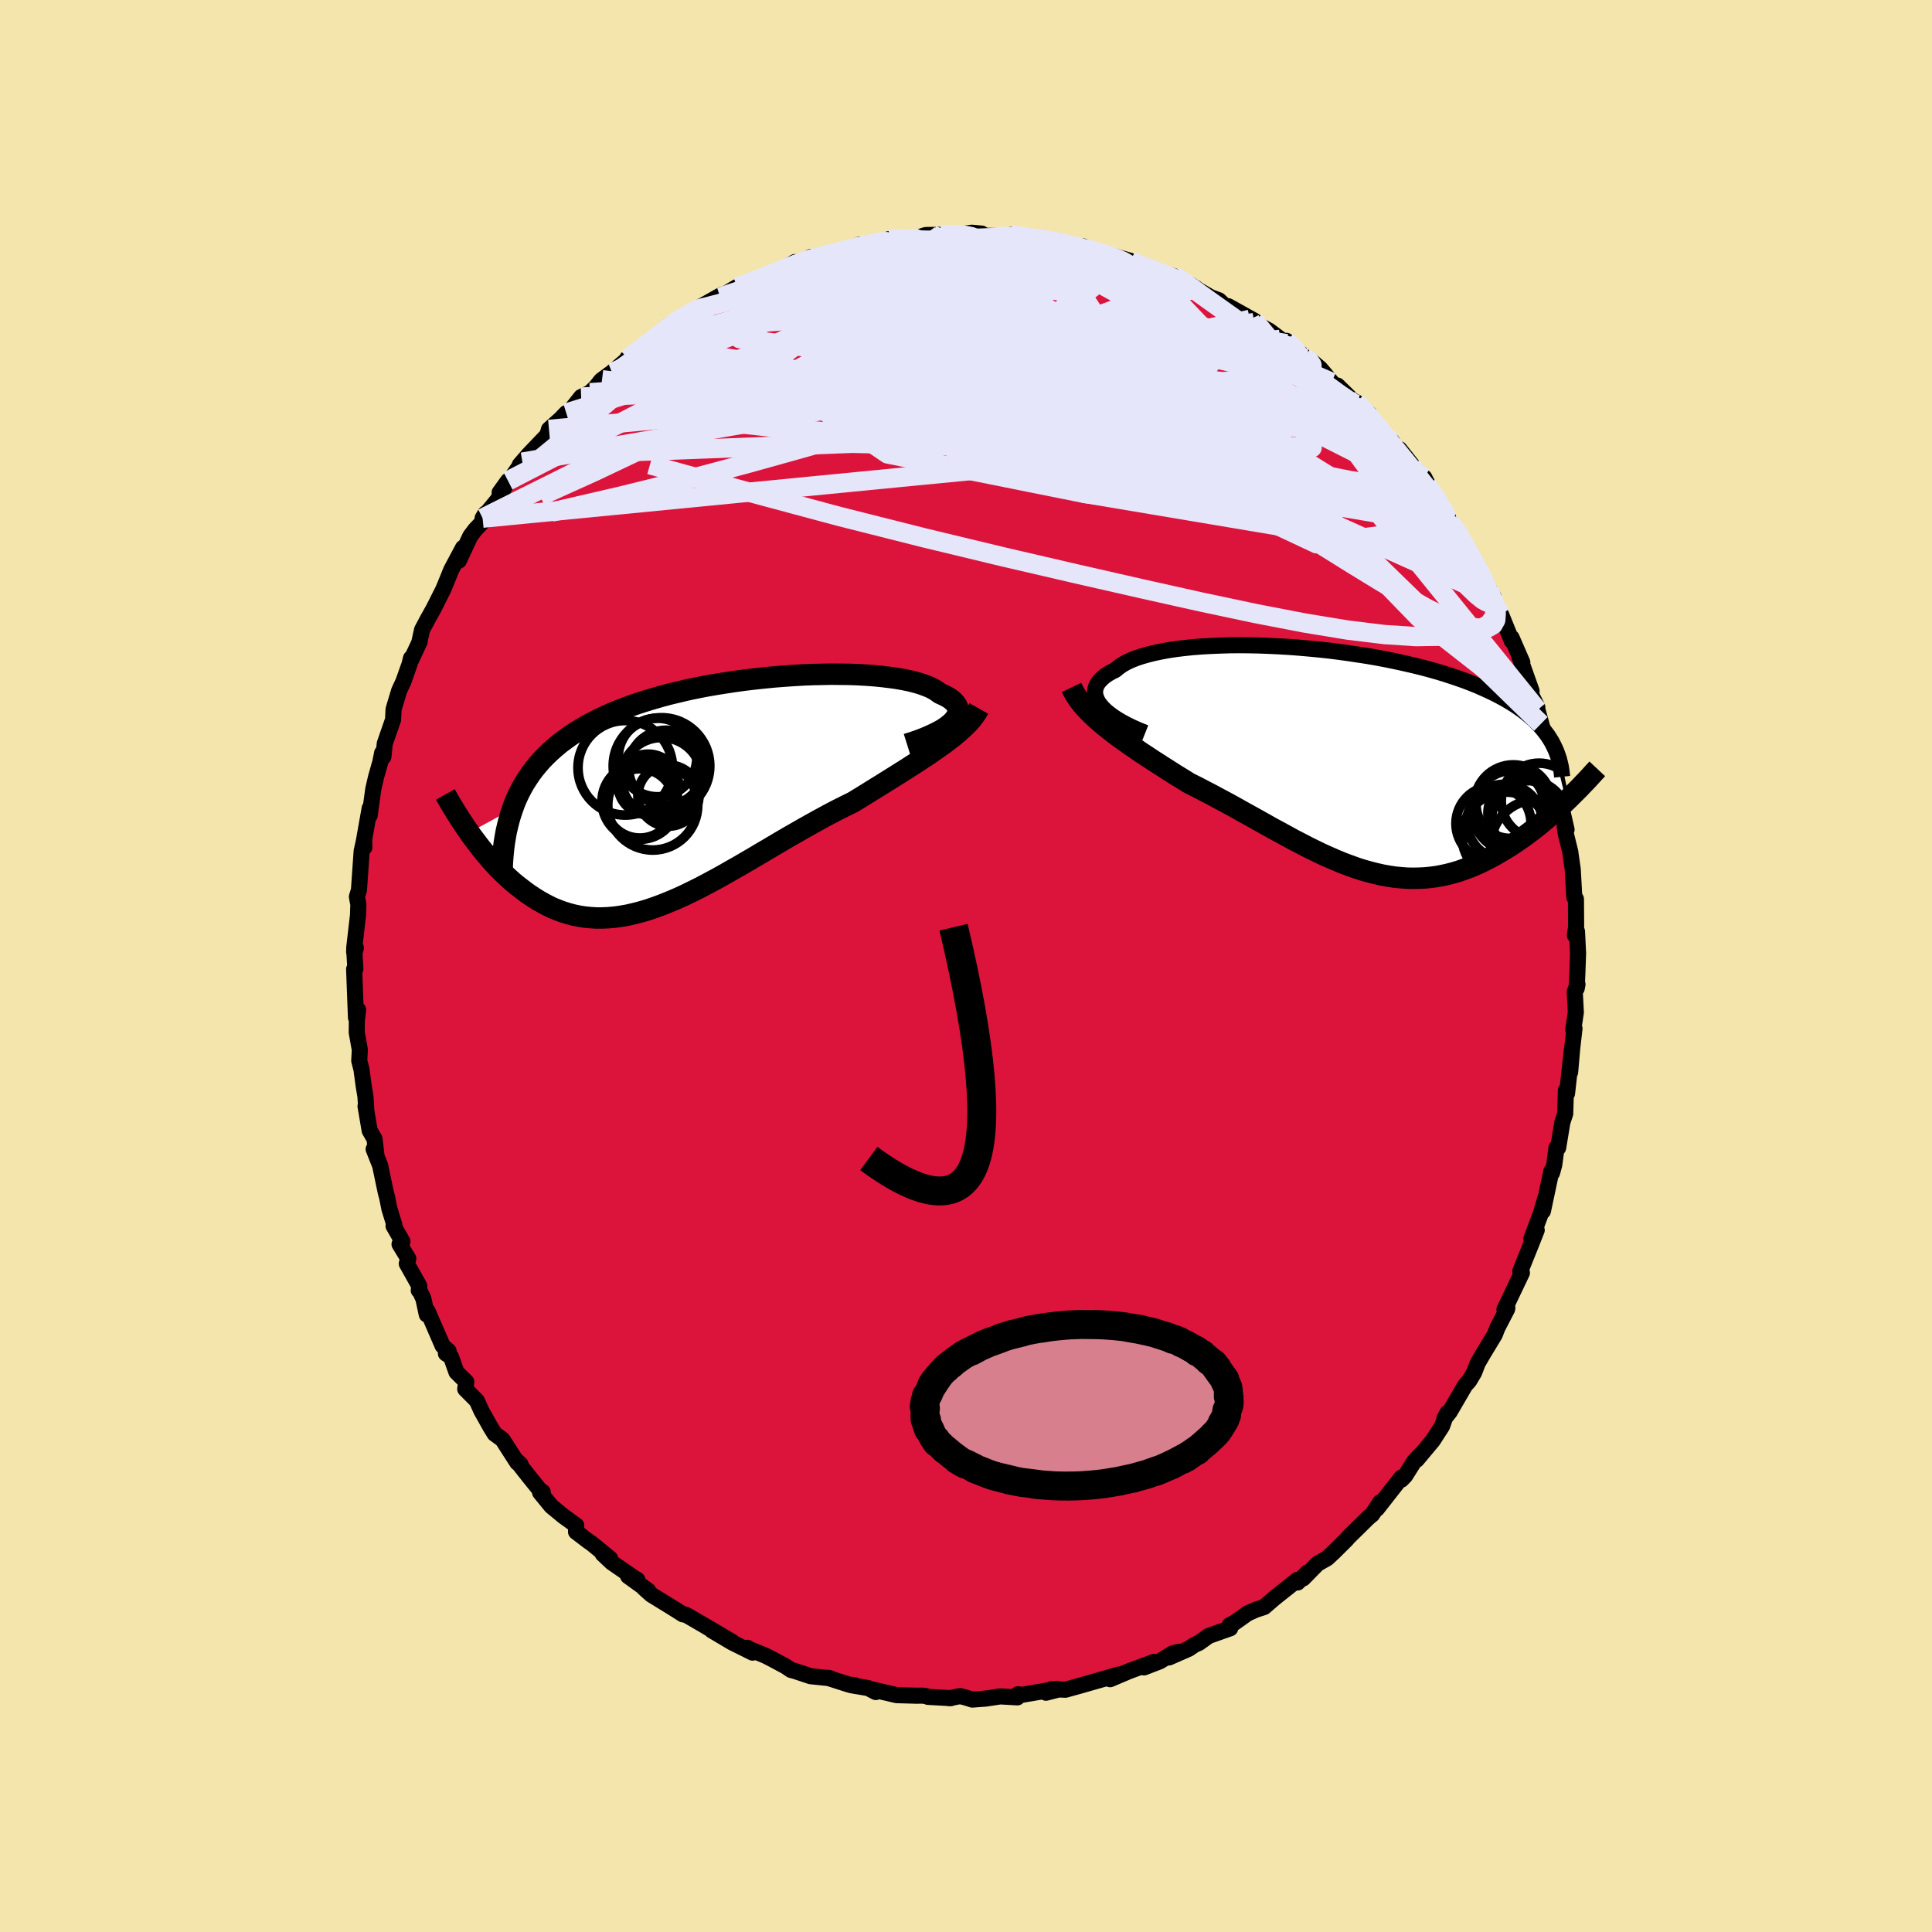 <svg xmlns="http://www.w3.org/2000/svg" width="500" height="500" viewBox="-100 -100 200 200"><defs><clipPath id="c"><path d="m25.63-7.35.21-.23.17-.23.13-.22.07-.22.04-.22-.01-.21-.05-.21-.09-.2-.13-.19-.17-.19-.21-.19-.25-.18-.29-.17-.32-.16-.36-.16-.3-.22-.35-.22-.4-.2-.46-.18-.5-.18-.56-.16-.6-.15-.65-.13-.69-.12-.73-.1-.76-.09-.81-.08-.83-.06-.87-.05-.9-.03-.92-.01-.94-.01-.96.02-.97.02-.99.04-1 .06-1.01.07-1.01.08-1.02.1-1.02.11-1.01.12-1.01.14-1 .15-.99.16-.98.17-.97.19-.95.2-.93.22-.92.22-.89.24-.87.25-.85.26-.83.27-.8.28-.78.3-.75.3-.73.32-.7.33-.67.34-.65.34-.61.36-.6.37-.57.38-.54.39-.52.39-.49.41-.47.42-.45.43-.43.44-.4.46-.38.46-.36.48-.33.49-.32.5-.29.51-.27.52-.25.53-.23.55-.2.56-4.48 2.45.29.41.31.41.31.41.31.4.33.41.34.4.34.4.36.4.36.39.38.38.38.37.39.36.4.36.41.34.43.33.43.33.44.32.46.3.47.3.48.27.49.26.51.25.52.21.53.2.55.17.56.15.57.12.58.09.6.06.61.04h.63l.64-.03.65-.06.66-.09.68-.12.69-.16.7-.18.71-.21.73-.25.73-.27.75-.3.76-.32.77-.35.78-.38.79-.39.8-.42.8-.43.82-.45.82-.47.83-.47.84-.49.84-.49.84-.5.85-.5.86-.51.85-.5.86-.49.85-.49.86-.48.85-.47.85-.46.84-.44.84-.42.83-.41.7-.43.7-.43.69-.43.68-.42.67-.42.66-.41.65-.41.64-.4.62-.4.61-.39.59-.39.58-.38.55-.38.54-.38.52-.37"/></clipPath><clipPath id="b"><path d="m-24.72-5.69-.21-.28-.15-.28-.11-.27-.07-.27-.02-.27.02-.26.07-.25.11-.25.15-.24.2-.23.23-.23.27-.22.31-.21.35-.2.39-.19.32-.27.37-.26.43-.25.49-.23.53-.21.59-.2.64-.18.68-.17.72-.15.77-.14.81-.12.84-.1.87-.09.91-.07.93-.05.96-.04.98-.03 1-.01 1.01.01 1.02.02 1.04.04 1.04.05 1.04.06 1.05.08 1.04.09 1.04.1 1.03.11 1.03.13 1.01.14 1 .15.98.15.97.17.95.18.92.19.91.2.88.2.86.21.83.22.81.23.77.23.76.25.72.24.7.25.67.26.64.26.61.27.59.27.56.27.54.28.51.28.49.29.47.29.44.3.42.3.39.3.37.31.36.31.32.32.31.32.29.33.26.33.25.33.22.34.21.34 1.5 6.14-.37.35-.38.35-.38.35-.39.35-.41.35-.41.34-.41.35-.43.34-.43.33-.44.34-.45.32-.46.32-.46.31-.47.31-.48.29-.48.29-.5.29-.51.28-.51.26-.53.26-.53.24-.55.23-.55.2-.56.2-.57.17-.57.15-.59.13-.59.11-.6.08-.6.06-.62.03-.62.01-.63-.01-.63-.05-.64-.06-.65-.1-.66-.12-.66-.15-.67-.17-.68-.19-.68-.22-.69-.25-.7-.26-.7-.29-.71-.31-.72-.32-.72-.35-.73-.36-.73-.38-.74-.38-.75-.41-.75-.41-.76-.41-.76-.43-.77-.43-.77-.43-.78-.43-.78-.44-.78-.43-.79-.42-.78-.42-.79-.41-.78-.41-.79-.39-.64-.4-.64-.39-.63-.4-.63-.4-.62-.4-.61-.39-.6-.4-.6-.39-.58-.4-.57-.39-.55-.39-.55-.39-.52-.39-.51-.4-.49-.39"/></clipPath><filter id="a"><feTurbulence baseFrequency=".05" numOctaves="3" result="noise" type="noise"/><feDisplacementMap in="SourceGraphic" in2="noise" scale="2"/></filter></defs><rect width="100%" height="100%" x="-100" y="-100" fill="#F3E5AB"/><path fill="#DC143C" stroke="#000" stroke-linejoin="round" stroke-width="1.667" d="m63.29.67-.07 1.65.08-.42-.28.77.11 2.13-.27 1.82.13-.14-.23 1.98-.22 2.53.18-2.31-.5 4.51-.12-.31v.05l-.07 2.36-.29.87-.44 2.66-.17-.01-.23 1.75-.23.85-.07-.18-.88 4.15.28-1.44-.46 1.59-1.02 2.73.56-.92-.5 1.27-.8 1.99-.4 1 .08-.13.09.29-1.81 3.8.3-.18-.02.13-1.01 1.95-.27.7-1.23 2.03-.54.93-.36.95-.51.86-.44.5-1.59 2.73-.55.69.34-.61-.3.62-.28.78-.97 1.5-1.65 1.97.44-.57-.69.73-.95 1.51-.38.39-.01-.21-2.53 3.23.34-.68-.84 1.28-.3.24-.04.03-2.1 2.06-.24.28-1.26 1.25-.71.66-.99.56-1.5 1.53.45-.61-1.02 1.03-.01-.28-2.38 1.89-1.08.93-.86.28-.85.38-1.35.96-.51.26.06.32-2.23.79-1 .72-.49.22-.57.39-2.05.9 1.03-.59-.64.17-1.34.82-1.63.63 1.03-.57-2.61.97-1.93.82.85-.47-1.38.4-2.55.73-1.55.43-1.44-.06.56.08-1.13.29 1.14-.4-3.65.62-.4-.06-.05.32-1.77-.1-1.54.23-1.36.1-.73-.23-.53-.13-1.13.22.19-.01-2.38-.13-.2-.08-.38-.05-.61.01-2.06-.06-2.49-.58.33.26-.78-.41-1.78-.3.34-.01-.55-.05-2.22-.71.27.05-2.03-.21-1.56-.52-.47-.13-.53-.36-1.32-.71-.8-.41-1.82-.74-.03-.07.53.5-2.13-1.06-2.09-1.24 2.1 1.18-2-1.18-2.59-1.51-.24-.12-.26-.03-.8-.51-2.48-1.53-.76-.68.44.26-2.08-1.5.96.38-.3-.17-2.36-1.63-.93-.88.76.47-1.89-1.54-.36-.25-1.27-.97.02-.66-1.32-.95-1.26-1.04-1.16-1.42.27-.05-.31-.22-1.09-1.35-1.37-1.74.48.45-.33-.17-1.55-2.41-.8-.58-.43-.7-.95-1.69-.46-1.03-1.21-1.22.11-.74-1.02-1.01-.56-1.58-.53-.35.28-.25-.62-.54-1.55-3.58-.09.34-.35-1.63-.39-.84-.09-.03.06-.45-1.3-2.32.16-.51-.91-1.5.3-.29-.92-1.6.09-.09-.52-1.69-.24-1.21-.13-.46-.59-2.81-.67-1.69.3.71-.21-1.77-.5-.86-.43-2.52.07.22-.08-1.25-.18-1.07-.23-1.71-.23-.9.06-1.14-.32-1.79.01-1.23.13-1.12-.22.81-.19-5.02.13-.02-.1-1.65.15-.52-.18.42.02-.52.38-3.28.04-1.13-.07-.33-.08-.46.21-.7.28-4.03.26-1.16.02.78-.15-.1.7-3.95v.74l.37-2.71.29-1.26.44-1.55.19-.95.13.4.14-1.36.86-2.48.05-1.03.03-.14.55-1.83.44-.95.63-1.78.16-.64.01.19.89-1.9-.04.06.28-1.28.58-1.09.62-1.11.98-1.95.22-.52.62-1.53 1.22-2.29-.43 1.33 1.18-2.53.53-.7.82-.86.22-.79-.29.48 1.56-1.9 1.07-1.96-.87 1.21 1.18-1.46 1.18-1.69-.27.28.91-1.05 1.93-2.02.18-.6 1.22-1.09.57-.6.03.24 1.51-1.9.92-.45.62-.6.52-.66.1-.08 1.03-.76 1.67-1.42-.08-.05.53-.22.44-.5 2.3-1.71.17-.05.82-.9 1.47-.91 1.04-.57.28-.15.63-.37 2.14-1.21-.21.26 1.72-1.03.01.07 1.87-.78-.37.19 2.15-.84 1.05-.44 1.31-.79-.14.32-.46.2 2.25-1.05.81-.03 2.11-.45.28-.06 1.85-.74 1.61-.21.9-.1.5-.25.34.04 1.96-.07.26.02 1.17-.39.1-.03.67-.01.87-.01 1.34.04 1.87-.26 1.04.09.07.21 1.7.05H5.3l.85.29-1.51-.41 3.35.48.7.1.43.01.27.01 1.93.63.67.24.15-.28 1.42.68 1.58.28 1.91.54.89.42.73.35.04-.04.89.35 1.95.51 1.8.94-1.47-.66 1.93.96-.89-.48 2.43 1.42.84.31.84.8.12-.19 2.71 1.51-.47-.15.45.33 1.57.86 1.77 1.33.84.41-.85-.71 1.86 1.66.37.13 1.27 1.08.45.53.73.89 1.06 1.02-.46-.68 2.69 2.63-.75-.91 1.33 1.18.16.65 1.26 1.26 1 1.02.41.83.32-.08 1.25 1.58.35.53.97.83.7 1.37.94 1.37.83 1.44-.04.1.23.38.48.38.59.93.41.98.8 1.43.98 1.75-.07-.02 1.3 2.21-.45-.7 1.2 2.54.06.04 1.1 2.71-.02-.32 1.11 2.55-.33-.67 1.29 3.63h-.22l.81 1.67.01.29.03.08 1.04 3.77-.71-2.4.81 2.81.35 1.61.35.61.49 2.37-.18.56.25.4.59 2.58-.2-.37.12.79.47 1.91.03.25.22 1.54.16 2.88v-.12l.17.31.02 2.87-.13.88.22-.39.11 2.25-.07 1.99-.07 1.65" filter="url(#a)"/><path fill="#fff" d="m-24.72-5.69-.21-.28-.15-.28-.11-.27-.07-.27-.02-.27.02-.26.07-.25.11-.25.15-.24.2-.23.23-.23.27-.22.31-.21.35-.2.39-.19.32-.27.37-.26.43-.25.49-.23.53-.21.59-.2.64-.18.68-.17.72-.15.77-.14.81-.12.84-.1.87-.09.91-.07.93-.05.96-.04.98-.03 1-.01 1.01.01 1.02.02 1.04.04 1.04.05 1.04.06 1.05.08 1.04.09 1.04.1 1.03.11 1.03.13 1.01.14 1 .15.98.15.97.17.95.18.92.19.91.2.88.2.86.21.83.22.81.23.77.23.76.25.72.24.7.25.67.26.64.26.61.27.59.27.56.27.54.28.51.28.49.29.47.29.44.3.42.3.39.3.37.31.36.31.32.32.31.32.29.33.26.33.25.33.22.34.21.34 1.5 6.14-.37.35-.38.35-.38.35-.39.35-.41.35-.41.34-.41.35-.43.34-.43.33-.44.34-.45.32-.46.32-.46.31-.47.31-.48.29-.48.29-.5.29-.51.28-.51.26-.53.26-.53.24-.55.23-.55.2-.56.2-.57.17-.57.15-.59.13-.59.11-.6.08-.6.06-.62.03-.62.01-.63-.01-.63-.05-.64-.06-.65-.1-.66-.12-.66-.15-.67-.17-.68-.19-.68-.22-.69-.25-.7-.26-.7-.29-.71-.31-.72-.32-.72-.35-.73-.36-.73-.38-.74-.38-.75-.41-.75-.41-.76-.41-.76-.43-.77-.43-.77-.43-.78-.43-.78-.44-.78-.43-.79-.42-.78-.42-.79-.41-.78-.41-.79-.39-.64-.4-.64-.39-.63-.4-.63-.4-.62-.4-.61-.39-.6-.4-.6-.39-.58-.4-.57-.39-.55-.39-.55-.39-.52-.39-.51-.4-.49-.39" filter="url(#a)" transform="translate(38.64 -21.3)"/><path fill="#fff" d="m25.63-7.35.21-.23.17-.23.13-.22.07-.22.04-.22-.01-.21-.05-.21-.09-.2-.13-.19-.17-.19-.21-.19-.25-.18-.29-.17-.32-.16-.36-.16-.3-.22-.35-.22-.4-.2-.46-.18-.5-.18-.56-.16-.6-.15-.65-.13-.69-.12-.73-.1-.76-.09-.81-.08-.83-.06-.87-.05-.9-.03-.92-.01-.94-.01-.96.02-.97.02-.99.04-1 .06-1.01.07-1.01.08-1.02.1-1.02.11-1.01.12-1.01.14-1 .15-.99.16-.98.17-.97.19-.95.2-.93.22-.92.22-.89.24-.87.25-.85.26-.83.27-.8.28-.78.3-.75.3-.73.32-.7.33-.67.34-.65.34-.61.36-.6.37-.57.38-.54.39-.52.39-.49.41-.47.42-.45.43-.43.44-.4.46-.38.46-.36.48-.33.49-.32.5-.29.51-.27.52-.25.53-.23.55-.2.56-4.48 2.45.29.41.31.41.31.41.31.4.33.41.34.4.34.4.36.4.36.39.38.38.38.37.39.36.4.36.41.34.43.33.43.33.44.32.46.3.47.3.48.27.49.26.51.25.52.21.53.2.55.17.56.15.57.12.58.09.6.06.61.04h.63l.64-.03.65-.06.66-.09.68-.12.69-.16.7-.18.71-.21.73-.25.73-.27.75-.3.76-.32.77-.35.78-.38.79-.39.8-.42.8-.43.82-.45.82-.47.83-.47.84-.49.84-.49.84-.5.85-.5.86-.51.85-.5.86-.49.85-.49.86-.48.85-.47.85-.46.84-.44.84-.42.83-.41.7-.43.7-.43.69-.43.68-.42.67-.42.66-.41.65-.41.64-.4.62-.4.61-.39.59-.39.58-.38.55-.38.54-.38.52-.37" filter="url(#a)" transform="translate(-27.07 -17.89)"/><g fill="none" stroke="#000" transform="translate(38.64 -21.3)"><path stroke-linejoin="round" stroke-width="1.667" d="m-20.08-2.84-.68-.27-.63-.28-.58-.28-.54-.29-.49-.29-.44-.29-.39-.29-.34-.28-.3-.29-.25-.29-.21-.28-.15-.28-.11-.27-.07-.27-.02-.27.02-.26.07-.25.11-.25.15-.24.2-.23.23-.23.27-.22.31-.21.35-.2.39-.19.32-.27.37-.26.43-.25.49-.23.53-.21.59-.2.64-.18.68-.17.72-.15.77-.14.81-.12.84-.1.87-.09.91-.07.93-.05.96-.04.98-.03 1-.01 1.01.01 1.02.02 1.04.04 1.04.05 1.04.06 1.05.08 1.04.09 1.04.1 1.03.11 1.03.13 1.01.14 1 .15.98.15.97.17.95.18.92.19.91.2.88.2.86.21.83.22.81.23.77.23.76.25.72.24.7.25.67.26.64.26.61.27.59.27.56.27.54.28.51.28.49.29.47.29.44.3.42.3.39.3.37.31.36.31.32.32.31.32.29.33.26.33.25.33.22.34.21.34.18.35.17.35.15.35.13.36.12.36.09.36.09.37.06.37.05.37.04.38" filter="url(#a)"/><path stroke-linejoin="round" stroke-width="2.222" d="m-27.71-7.54.2.42.24.41.27.41.3.4.34.4.37.39.39.4.42.39.45.39.46.39.49.39.51.4.52.39.55.39.55.39.57.39.58.4.6.39.6.4.61.39.62.4.63.4.63.4.64.39.64.4.79.39.78.41.79.41.78.42.79.42.78.43.78.44.78.43.77.43.77.43.76.43.76.41.75.41.75.41.74.38.73.38.73.36.72.35.72.32.71.31.7.29.7.26.69.25.68.22.68.19.67.17.66.15.66.12.65.1.64.06.63.05.63.01.62-.01.62-.03.6-.06.6-.08.59-.11.59-.13.57-.15.57-.17.56-.2.55-.2.55-.23.53-.24.53-.26.51-.26.51-.28.5-.29.48-.29.48-.29.47-.31.46-.31.46-.32.45-.32.44-.34.43-.33.43-.34.41-.35.41-.34.41-.35.39-.35.38-.35.38-.35.37-.35.36-.35.35-.35.34-.34.34-.34.32-.34.32-.33.31-.33.3-.33.29-.32.29-.31" filter="url(#a)"/><circle cx="20.687" cy="4.221" r="3.918" clip-path="url(#b)" filter="url(#a)"/><circle cx="19.697" cy="6.026" r="3.914" clip-path="url(#b)" filter="url(#a)"/><circle cx="15.967" cy="6.556" r="3.888" clip-path="url(#b)" filter="url(#a)"/><circle cx="17.127" cy="6.381" r="3.898" clip-path="url(#b)" filter="url(#a)"/><circle cx="17.267" cy="7.851" r="4.556" clip-path="url(#b)" filter="url(#a)"/><circle cx="17.687" cy="4.566" r="3.528" clip-path="url(#b)" filter="url(#a)"/><circle cx="18.017" cy="4.486" r="4.008" clip-path="url(#b)" filter="url(#a)"/><circle cx="18.917" cy="5.486" r="3.528" clip-path="url(#b)" filter="url(#a)"/><circle cx="17.987" cy="5.246" r="4.198" clip-path="url(#b)" filter="url(#a)"/><circle cx="20.467" cy="8.881" r="4.798" clip-path="url(#b)" filter="url(#a)"/></g><g fill="none" stroke="#000" transform="translate(-27.07 -17.89)"><path stroke-linejoin="round" stroke-width="2.222" d="m20.96-5.07.67-.21.63-.22.59-.23.53-.23.49-.23.45-.23.4-.23.35-.24.3-.23.26-.23.21-.23.17-.23.13-.22.07-.22.04-.22-.01-.21-.05-.21-.09-.2-.13-.19-.17-.19-.21-.19-.25-.18-.29-.17-.32-.16-.36-.16-.3-.22-.35-.22-.4-.2-.46-.18-.5-.18-.56-.16-.6-.15-.65-.13-.69-.12-.73-.1-.76-.09-.81-.08-.83-.06-.87-.05-.9-.03-.92-.01-.94-.01-.96.02-.97.02-.99.04-1 .06-1.01.07-1.01.08-1.02.1-1.02.11-1.01.12-1.01.14-1 .15-.99.16-.98.17-.97.19-.95.2-.93.22-.92.22-.89.24-.87.25-.85.26-.83.27-.8.28-.78.3-.75.3-.73.32-.7.33-.67.34-.65.34-.61.36-.6.37-.57.38-.54.39-.52.39-.49.41-.47.42-.45.43-.43.44-.4.46-.38.46-.36.48-.33.49-.32.5-.29.51-.27.52-.25.53-.23.55-.2.56-.19.56-.17.58-.15.59-.14.6-.11.61-.1.62-.08.64-.06.64-.05.65-.03.66" filter="url(#a)"/><path stroke-linejoin="round" stroke-width="2.222" d="m28.4-8.77-.21.37-.25.37-.28.37-.32.36-.36.36-.38.36-.41.36-.44.37-.47.36-.49.37-.52.37-.54.38-.55.38-.58.38-.59.39-.61.39-.62.4-.64.4-.65.41-.66.41-.67.42-.68.42-.69.43-.7.43-.7.43-.83.41-.84.42-.84.44-.85.46-.85.47-.86.48-.85.49-.86.49-.85.5-.86.51-.85.5-.84.5-.84.49-.84.49-.83.47-.82.47-.82.45-.8.43-.8.42-.79.39-.78.38-.77.35-.76.32-.75.3-.73.27-.73.25-.71.21-.7.18-.69.16-.68.12-.66.09-.65.06-.64.03h-.63l-.61-.04-.6-.06-.58-.09-.57-.12-.56-.15-.55-.17-.53-.2-.52-.21-.51-.25-.49-.26-.48-.27-.47-.3-.46-.3-.44-.32-.43-.33-.43-.33-.41-.34-.4-.36-.39-.36-.38-.37-.38-.38-.36-.39-.36-.4-.34-.4-.34-.4-.33-.41-.31-.4-.31-.41-.31-.41-.29-.41-.28-.41-.28-.41-.27-.41-.26-.4-.25-.4-.24-.39-.24-.39-.23-.39-.22-.38-.21-.37" filter="url(#a)"/><circle cx="-3.733" cy=".252" r="3.162" clip-path="url(#c)" filter="url(#a)"/><circle cx="-6.688" cy=".852" r="3.924" clip-path="url(#c)" filter="url(#a)"/><circle cx="-3.973" cy="-2.628" r="3.888" clip-path="url(#c)" filter="url(#a)"/><circle cx="-4.443" cy="-1.588" r="4.178" clip-path="url(#c)" filter="url(#a)"/><circle cx="-5.358" cy="1.232" r="4.656" clip-path="url(#c)" filter="url(#a)"/><circle cx="-8.203" cy="-2.628" r="4.892" clip-path="url(#c)" filter="url(#a)"/><circle cx="-4.863" cy="-3.693" r="4.07" clip-path="url(#c)" filter="url(#a)"/><circle cx="-5.833" cy="-.908" r="3.132" clip-path="url(#c)" filter="url(#a)"/><circle cx="-4.453" cy="-2.813" r="4.998" clip-path="url(#c)" filter="url(#a)"/><circle cx="-6.693" cy="1.057" r="3.59" clip-path="url(#c)" filter="url(#a)"/></g><g fill="none" stroke="#E6E6FA" stroke-linejoin="round" stroke-width="2"><path d="m54.14-38.95.63 1.7-.06 1.07-.57.79-1.09.6-1.62.41-2.15.24-2.7.04-3.26-.21-3.85-.47-4.43-.73-5.03-.97-5.62-1.19-6.23-1.39-6.85-1.56-7.49-1.74-8.14-1.96-8.8-2.22-9.46-2.54-10.14-2.81m12.65-19.75 1.09-.43 1.05-.26 1.13-.13 1.43-.11 1.77-.13 2.07-.14 2.25-.13 2.36-.11 2.38-.09 2.35-.05 2.28-.02 2.2.02 2.14.05 2.09.07 2.01.09 1.9.09 1.71.06 1.52.05 1.43.07 1.46.1" filter="url(#a)"/><path d="m-8-75.24.7.01.83-.02.63-.03.43-.02.29.04.18.11.11.18-.02.26-.19.34-.42.44-.72.54-1.05.66-1.4.77-1.78.88-2.15.99-2.5 1.1-2.88 1.21-3.28 1.33-3.71 1.48-4.13 1.6-4.45 1.67" filter="url(#a)"/><path d="m-17.85-72.55.47-.13 1.43-.35 1.8-.33 1.96-.29 2.06-.27 2.08-.25 2.02-.21 1.91-.18 1.78-.14 1.66-.11 1.55-.09L2.3-75l1.27-.1 1.09-.1.82-.08.27-.11" filter="url(#a)"/><path d="m-2.63-75.69 1.32-.01 1.08.04.78.15.55.24.33.32.11.39-.16.47-.42.56-.68.68-.96.78-1.26.92-1.56 1.06-1.88 1.21-2.2 1.38-2.53 1.53-2.85 1.69-3.19 1.83-3.56 1.96-3.97 2.1-4.44 2.24-4.93 2.4-5.37 2.55-5.66 2.56m94.18 2.73.49.57.53.84.56 1 .55 1.01.5.94.42.8.32.66.23.52.12.36v.17l-.15-.05-.32-.31-.5-.58-.69-.87-.89-1.18-1.12-1.56-1.36-1.98-1.64-2.46-1.91-2.95-2.19-3.39m11.54 16.12-.03.17.2.79.13.81-.05.66-.27.49-.49.29-.75.1-1-.13-1.28-.39-1.57-.67-1.87-.95-2.17-1.23-2.5-1.48-2.83-1.73-3.16-1.97-3.51-2.23-3.86-2.5-4.2-2.81-4.54-3.15-4.83-3.51-5.15-3.85-5.52-4.19-6.05-4.56m-23.02.01.51-.16.89-.33 1.04-.4 1.08-.43 1.01-.41.88-.35.77-.29.7-.24.68-.22.66-.18.6-.16.48-.1.29-.03.04.06-.27.18-.58.28-.89.38-1.19.49-1.47.58-1.8.69-2.19.83-2.63 1.02m46.67-2.33.98.57.66.48.91.67 1.25.9 1.49 1.06 1.62 1.15 1.66 1.18 1.63 1.16 1.58 1.12 1.5 1.1 1.42 1.04 1.31.97 1.14.83.9.61.6.34.31.08" filter="url(#a)"/><path d="m21.55-71.4.79.5.08.28-.04.36-.09.51-.2.62-.42.69-.69.75-1.01.79-1.35.84-1.71.9-2.07.98-2.44 1.06-2.86 1.13-3.28 1.21-3.72 1.28-4.15 1.34-4.57 1.41-4.99 1.49-5.44 1.57-5.91 1.65-6.37 1.7-6.8 1.68-7.21 1.67" filter="url(#a)"/><path d="m17.05-72.99.75.35.62.26.65.25.7.26.66.26.49.23.31.19.13.16-.02.14-.16.12-.33.08-.54.03-.8-.04-1.1-.14-1.44-.23-1.8-.33-2.18-.42-2.59-.51-3.07-.64-3.54-.76-3.88-.91" filter="url(#a)"/><path d="m-8-75.24.82.03 1.18.02 1.23.03 1.26.05 1.35.1 1.5.14 1.64.18 1.77.2 1.82.23 1.83.24 1.78.25 1.68.24 1.57.23 1.45.2 1.32.19 1.21.18 1.09.17.9.14.6.08.26.02.1-.01m16.67 9.27.46.34.32.49.01.42-.35.29-.71.14-1.08-.03-1.5-.18-1.96-.34-2.45-.5-2.98-.66-3.52-.84-4.14-1.04-4.84-1.26-5.61-1.48-6.4-1.69-7.2-1.9" filter="url(#a)"/><path d="m17.05-72.99.77.36.66.28.74.27.84.31.82.31.71.29.56.26.44.24.33.23.24.21.1.17-.05.11-.24.05-.44-.03-.66-.12-.9-.19-1.15-.29-1.44-.38-1.76-.49-2.08-.61-2.41-.72-2.8-.83-3.41-.95" filter="url(#a)"/><path d="m11.99-74.21.56.02 1.04.28 1.12.35.93.34.67.29.41.25.21.21.01.19-.18.17-.41.14-.69.12-.95.1-1.23.08-1.5.08-1.83.08-2.19.07-2.6.03H2.32l-3.5-.04-3.91-.09-4.2-.18-4.25-.36m-4.77-.27 1.78-.7 1.49-.42 1.38-.34 1.32-.32 1.21-.3 1.06-.25.84-.18.59-.11.33-.03.05.05-.27.11-.61.18-.96.25-1.28.33-1.5.39-1.64.4-1.85.44m49.54 8.13 1.08 1.12.17.72-.53.62-1.19.57-1.86.52-2.53.47-3.22.42-3.94.37-4.69.32-5.47.3-6.29.28-7.11.24-7.94.16-8.82.03-9.79-.11m-6.02-4.18.17-.16.58-.43.85-.65.97-.73.95-.72.87-.64.75-.53.59-.39.42-.24.22-.07.01.08-.22.25-.46.42-.73.6-1.04.81-1.36 1.03-1.7 1.25-1.94 1.4" filter="url(#a)"/><path d="m46.12-51.93.26.55-.08.62-.59.57-1.22.33-1.93-.01-2.66-.36-3.38-.67-4.09-.91-4.79-1.09-5.5-1.27-6.26-1.47-7.1-1.72L.8-59.39l-8.92-2.37-9.79-2.77m21.3-11.03 1.24.08.44.13.14.21-.03.31-.32.43-.69.54-1.08.67-1.49.78-1.89.91-2.32 1.04-2.76 1.17-3.24 1.32-3.77 1.44-4.4 1.58-5.14 1.73-5.92 1.93-6.62 2.13" filter="url(#a)"/><path d="m-34.98-62.87.27-.15.9-.4 1.38-.61 1.71-.7 1.92-.72 2.08-.69 2.21-.65 2.32-.6 2.41-.56 2.5-.53 2.57-.51 2.63-.48 2.69-.46 2.71-.43 2.71-.42 2.69-.4 2.63-.39 2.57-.38 2.46-.36 2.3-.34L10.7-73l1.63-.41" filter="url(#a)"/><path d="m-31.62-65.4.94-.81.94-.66.79-.47.65-.35.55-.25.43-.16.29-.02.1.11-.1.29-.32.45-.56.65-.83.85-1.15 1.11-1.54 1.39-1.94 1.7-2.3 1.98-2.63 2.25-2.91 2.49-3.18 2.61m84.78-6.13 1 1.06.9 1.09.93 1.15.93 1.13.89 1.1.85 1.04.82 1.01.76.96.69.9.59.8.46.67.31.47.12.19-.08-.14-.33-.55-.6-.96-.9-1.35m4.65 7.61.66 1.2.43.83.34.71.25.62.15.53.05.4-.1.22h-.25l-.45-.25-.66-.54-.88-.85-1.12-1.24-1.38-1.64-1.66-2.08-1.94-2.49-2.21-2.9-2.46-3.27-2.69-3.64-3.08-4.11M4.64-75.68l2.33.34 1.35.2 1 .18.88.2.82.19.73.18.6.16.45.12.26.09-.05.01-.47-.07-1.02-.18-1.65-.32-2.14-.4m-20.59 1.04 1.7-.51 1.53-.28 1.38-.15 1.33-.1 1.35-.06 1.36-.05 1.34-.06 1.28-.06 1.23-.06 1.17-.05 1.11-.05 1.03-.04.86-.03.61-.03.34-.02h.1l-.24-.03" filter="url(#a)"/><path d="m-5.44-75.25-6.77 2.23 2.27-.21-.06.52-2 1.24-.6 1.29 2.33.93 4.21.5 4.23.25 3.64.54 4.58 1.76 7.87 3.85 11.78 6 12.81 6.8 8.37 4.71-1.2-2.35-16.16-19.6" filter="url(#a)"/><path d="m-3.5-75.68 4.59 6.43 2.42 4.99 7.69 2.43 5.13.38.62-.61-1-.44.08.35 1.41 1.2 1.17 1.87-.62 2.23-2.7 2.14-3.7 1.36-2.96-.1-.67-1.72 2.23-2.8 4.45-2.77 4.78-1.7 3.07-.08 1.01 1.8 2.01 4.06 7.42 4.32-1.52-13.41" filter="url(#a)"/><path d="m-37.68-60.69 3.41.42 6.37-3.11 2.57-1.51-.74.51-2 1.99-.39 2.59 3.44 2.52 7.49 2.03 9.45 1.23 8.06.21 3.91-.74-.81-1.27-3.5-1.29-2.78-1.02.52-.84 4.11-.79 5.9-.45 5.37.69 2.91 2.47-1.45 3.83-1.79 4.31 40.01 6.72" filter="url(#a)"/><path d="m-2.63-75.69-18.32 13.97 12.83 8.71 20.48 4.11 14.19.77 5.67-1.24.43-2.1-1.07-2.03-.69-1.56-.53-1.23-1.6-1.36-3.71-1.82L19-61.74l-7.75-2.35-8.29-1.95-7.47-1.25-5.37-.53-2.31-.03 1 .18 3.59.16 4.77-.1 4.7-.69 4.49-1.53 5.53-1.92 3.25-1.78" filter="url(#a)"/><path d="m17.05-72.99 6.75 10.85 6.43 11.98-6.45 3.02-11.6-1.82-9.35-2.71-5.05-2.34-1.26-1.79 1.84-.97 4.25.08 4.93.87 2.6.8-2.72-.3-7.24-1.7-2.77-1.71 17.09 2.32 40.09 18.16" filter="url(#a)"/><path d="m-3.5-75.68 5.8 2.5-8.21 1.97-6.43.94-2.34.2.05.52 1.24 1.41 2.11 1.96 2.58 1.57 2.18.46 1.23-.65.88-1.11 1.79-.66 3.03.5 2.79 2.3 1.09 4.73 1.78 6.6 5.57 2.11L-8.5-74.99" filter="url(#a)"/><path d="M18.67-72.22 29.9-60.44l-.89 1.35-3.88.52-6.27.33-4.61.51-.13.69 2.98.14 2.47-1.27-.5-2.78-3.32-3.37-4.41-2.65-4.05-1.09-3.05.38-.95 1 3.63.81 9.44.24 10.4-.31 7.26 1.93m-59.47-5.24 7.91-2.6.52 1.35-1.08 4.08 3.97 4.87 8.9 4.18 9.4 2.75 6.09 1.35 2.05.54-.52.24-1.59-.03-2.26-.74-3.34-1.87-4.54-2.95-5.09-3.45-4.47-3.09-2.85-2.04-.78-.49 1.21 1.34 2.69 3.26 2.99 4.48 1.2 3.36-2.48-1.66-5.04-8.3-12.89-4.58" filter="url(#a)"/><path d="M59.15-26.51 41.6-48.23 21.35-60.78 3.29-65l-13.5.85-7.24 2.53-1.03 2.01 3.28.67 5.16-.58 5.12-1.31 3.88-1.44 1.83-1.21-.67-.85-2.83-.52-3.74-.18-2.9.33-.56 1.13 2.47 2.03 5.36 2.5 7.48 1.86 8.59.03 9.19-1.71 10.05-.52 14.21 8.81" filter="url(#a)"/><path d="M49.91-46.39 4.47-60.66l-17.54-2.1 1.72.33L-.9-61.15l10.99 1.46 6.99.52 1.9-.81-1.81-1.51-3.05-1.28-2.15-.53-.41.05.66.09.01-.33-2.23-.84-4.83-1.15-6.03-1.24-4.67-1.31-1.09-1.6 2.81-1.91 4.96-1.61 5.52-.08 8.84 3.14 22.34 9.66" filter="url(#a)"/><path d="m-50.04-46.36 13.69-6.82 24.56-.93 19.94.44 8.76-.51.68-1.14-2.2-1.49-1.85-2.11-.59-2.84.24-3.13.08-2.68-1.11-1.71-2.93-.68-4.59.1-5.1.52-3.69.7-.59 1.09 2.51 2.41 3.43 4.96 6.15 7.36 43.23 7.29" filter="url(#a)"/><path d="m-4.27-75.64-9.79 10.37 8.74 5.4.78 3.34-5.26.56-3.93-1.53.47-2.19 3.84-1.56 4.94-.24 4.5.98 3.6 1.59 2.87 1.57 2.28 1.18 1.61.71.86.3.33-.01.36-.22 1.03-.36 2.37-.56 4.07-.93 4.88-.67 6.39 4.78 28.84 28.07" filter="url(#a)"/><path d="m-1.29-75.65-9.96 5.94 5.96 5.26 11.02.63 7.81-2.05 3.73-2.14.92-.91-1.33.42-3.92 1.44-7.11 2.16-10.49 2.61-12.69 2.69-11.17 2.11-3.04.7 13.96-1.84 47.44-7.98" filter="url(#a)"/><path d="m7.99-75.2-16.24 5.57 9.07.8 11.55 1.64 6.09 1.43-.17.23-3.74-.37-4.05.24-2.02 1.51 1.01 2.47 3.74 2.41 4.86 1.31 3.66-.3.45-1.62-3.01-1.89-4.77-.86-4.5.91-5.2 2.08-11.35 1.75-20.53.73-9.49-4.29" filter="url(#a)"/><path d="M51.58-43.62 15.97-57.38l-9.88-3.43-4.52-.59.94 1.14 4.47 2.48 4.91 3.1 3.82 2.67 2.71 1.36 1.54-.13-.23-1-1.96-1.05-2.05-.86-.66-1.33-1.5-2.82-4.42-4.68 20.25-4.42" filter="url(#a)"/><path d="m-29.33-67.21.33 2.41 3.53 1.76 5.45.85 6.6 1.36 7.6 1.13 6.75-.09 3.55-1.29-.7-1.71-4.07-1.3-5.35-.53-4.65.02-3.08.05-1.89-.37-1.55-.94-1.52-1.31-.96-1.38.46-1.15 2.08-.66 2.93.14 2.2 1.32-2.44 3.16-27.32 8.5" filter="url(#a)"/><path d="m41.88-56.54-7.56.8-21.43-2.72L-2.25-59l-3.17.06 5.41-.02 8.35.25 6.6.69 2.19.67-2.36.05-4.99-.72-4.9-1.19-2.54-1.18 1.16-.84 5.37-.3 9.09.55 10.95 2.03 10.44 4.58 9.03 8.05 7.02 9.95" filter="url(#a)"/><path d="m3.39-75.56-6.17 4.11 5.71.93 1.79.68-1.84 1.99-1.82 2.94.53 2.7L4.3-60.6l3.35.33 2.49-.82.59-1.94-1.86-2.85-3.94-3-4.29-1.78-2.34.78.13 3.99-3.88 6.75-40.47 6.98" filter="url(#a)"/><path d="m-8.5-74.99-1.72 10.14 7.53.93.18-1.77-1.43-.66.7 1.12 2.22 1.83 1.64 1.3-.11.21-1.52-.65-1.7-.88-.67-.57.8-.04 1.68.38 1.19.51-.65.38-2.93.13-4.33-.1-3.76-.21-1.17-.05 2.22.69 4.5 2.09 4.79 2.82 2.49-.73-25.17-12.09" filter="url(#a)"/><path d="m-35.06-62.92 11.38 3.44 17.32-3.21 6.15-2.65-1.32-.95-3.17.11-1.19.42 2.15.34 4.57.19 4.78-.07 2.95-.46.39-.86-1.43-1.04-1.75-.82-.82-.23.51.48 1.36 1.14 1.4 1.81.5 2.67L7.05-59l-5.53 3.73-8.41 1.6 1.98-2.26 46.05-1.53" filter="url(#a)"/><path d="m-36.65-61.45 22.15-8.86 10.4-2.15 6.64 2.45 5.62 5.23 4.09 5.82 1.24 4.54-2.44 2.21-5.37-.29-5.95-2.16-4.18-2.94-1.87-2.62-.83-1.61-.52-.44 2.18.62 9.41 1.6 17.34 2.22 15.58.77-1.44-5.87" filter="url(#a)"/><path d="m40.39-58.37-15.97-.42-5.77 4.63 3.44 3.45 3.63.11 1.77-2.19.53-3.02-.41-2.81-1.3-1.89-1.81-.26-1.41 1.85.21 3.82 2.69 4.77 4.61 3.8 4.17 1.12 1.58-1.14 1.43 1.1 9.12 9.4 12.28 9.62" filter="url(#a)"/><path d="m-1.29-75.65-17.92 6.49 2.75.19 9.52-.92 7.55-.16 3.61 1.35 1.93 2.79 2.61 3.21 3.15 2.26 1.94.62-.22-.38-1.71-.18-2.2.08-1.16-1.17 7.61-1.46 28.38 9.5" filter="url(#a)"/><path d="m29.39-66.94 6.44 13.28-14.16-.72-12.34-4.49-4.99-4.15-.55-1.86.9.41 1.23 1.37 1.41.96 1.51-.07 1.55-.77 1.75-.61 2.42.21 3.4.98 3.97.82 3.18-.49 1.19-1.82 1.03-.84 13.81 7.27" filter="url(#a)"/><path d="M-21.85-70.99 8.48-60.1l-1-.03-3.33.95L.2-57.94l-4.13.48-2.55-.24-.29-.7 1.08-.82 1.17-.57.59-.03.01.51-.16.89.32 1.2 1.53 1.61L.74-53.7l3.47 1.43 2.18-.39.03-3.2-.59-5.5.54-5.59.58-3.78 11.72-1.49" filter="url(#a)"/><path d="M49.91-46.39 6.66-56.3l-3.6-6.18 6.06-1.8 6.47.77L16.96-62l-5.64 1.48L.74-59.19l-11.07.99-7.31.32-1.65-.56 2.91-1.31 4.31-1.69 2.49-1.78-.71-1.83-2.83-1.94-2.55-1.98-.4-1.82 1.41-1.45-.37-.5-6.82 1.75" filter="url(#a)"/><path d="m4.64-75.68 24.33 13.33 10.38 7.79 3.83 5.18-3.26.71-9.37-3.26-11.58-4.91-9.41-4.43-5.24-2.96-2.29-1.41-2.27-.19-4.25.67-5.32 1.1-2.48.95 4.61.03 11.59-1.6 12.31-2.58 16.96 2.84" filter="url(#a)"/><path d="m-2.63-75.69 30.27 20.76 4.11.84-5.61-.24-12.13.15-13.89-.21-11.7-.65-8.67-.75-6.48-.71-4.57-.78-1.69-1.01 2.3-1.47 6.32-2.4 7.86-3.76 4.41-4.49 6.66-4.84" filter="url(#a)"/><path d="m-28.01-67.93 12.21-3.18 2.06 1.33.42 2.53 5.01 2.07 8.28 1.55 7.29.99 3.5.1-.18-.81L8.5-64.5l-2.66-.73-3.36.13-4.55.89-4.48 1.4-.96 1.81 5.37 1.95 7.83.77-5.46-2.26-40.07 1.64" filter="url(#a)"/><path d="m50.58-45.53-14.29 1.82-17.78-8.35-8.9-4.01-4.69-.85-1.43-.62 2.06-1.25 3.44-1.41 1.69-.93-1.17-.18-1.84.44.92.53 4.9-.04 6.08-.82 2.24-.9-3.84.5-2.35 3.66 34.29 11.55" filter="url(#a)"/><path d="m-43.17-55.55 37.01-3.34L6.91-56.7l9.24.68 5.84-1.23 3.3-1.39.87-.96-2.78-.87-6.83-.84-8.21-.02-4.23 1.88 4.15 4.06 10.54 4.68 5.05 1.87-18.74-2.9-55.15 5.38" filter="url(#a)"/><path d="m-38.92-59.35 41.16-2.7 4.24-5.4-3.94-1.73-4.23 2.31L-3-62.53l1.95 3.56 3.04.89 1.8-1.79.19-2.91-.38-2.14-.74-.36-1.95 1.37-1.72 2.66 6.26 4.2 23.17 7.15 25.97 11.65" filter="url(#a)"/><path d="m5.3-75.56 7.72 5.38-6.56 4.64-6.77 1.28.08-.01 4.65.96 4.51 2.23 1.98 2.42.16 1.65.27.81 1.36.52 1.97.73 1.93.86 2.79.39 5.42-.81 7.26-2.32 4.77-2.34 7.3 4.91" filter="url(#a)"/><path d="m35.4-62.93-44.91-.24-13.91-1.77-.98-1.47 5.71-.4 8.51 1.15 8.02 2.4 6.06 2.68 4.72 1.95 4.43.85 3.72-.02 1.18-.36-3.06-.33-8.17-.66-13.68-1.81-18.1-.78-22.35 11.52" filter="url(#a)"/><path d="M48.14-49.2 24.89-60.93l-4.17-3.15-2.92-2.47-1.42-1.48.11-.41.67.32.93 1.11 1.44 2.13 1.86 2.96 1.52 2.96.19 1.96-2.06.22-4.8-1.97-6.58-4.31-5.33-5.79-3.46-4.69-11.88-1.14" filter="url(#a)"/></g><path fill="none" stroke="#000" stroke-linejoin="round" stroke-width="3" d="M-10.06 19.93Q7.48 32.865-1.29-4.018" filter="url(#a)"/><path fill="#D77F8C" stroke="#000" stroke-linejoin="round" stroke-width="3" d="m27.23 44.35-.01.43.03.34-.03.35-.24.68.03-.15-.04.5-.28.52.02.09-.18.18.3-.41-.39.67-.42.65-.19.17-.04.09-.22.17-.05.09-.61.54-.15.16.32-.29-1.05.89-.12.14-.42.22.37-.26-1.03.74.42-.32-.82.53.24-.18-1.47.79.53-.28-.87.41-.59.26-.64.26.35-.14-.08.01-.97.34-.11.05-1.19.33-.35.11-.05.01.07-.03-1.25.27-.24.06.17-.03-1.72.28-.7.08-.42.04.48-.05-.43.05-1.22.09-.53.02-.46.01h-.32.25l-.2.01-.95-.01-.64-.02-1.23-.09-.43-.03-.41-.05.76.07-1.64-.21-.38-.04-.17-.03-.16-.03-1.06-.21.37.05-1.49-.35.7.18-1.17-.31-.38-.13-.51-.19.01-.01-1.04-.4.06-.01-.9-.45-.55-.23.41.22-.83-.48.4.23-.53-.38-.45-.34.07.06-.74-.62.02.06-.74-.73-.19-.23-.04-.09.12.3-.07-.09-.4-.62-.07-.17-.18-.41-.33-.65.17.56-.2-.58-.11-.51.11.15-.15-.08-.01-.35.01-.85-.09-.17.12.23-.12-.17.17-.85-.1.32.28-.76-.12.16.19-.19.4-.99-.04.23.32-.5.44-.64-.54.63.41-.49.48-.55.44-.46-.06.13.19-.23.58-.44-.31.27.49-.43.03-.01.21-.15.58-.41.36-.2 1.24-.62-.75.41 1.12-.6.41-.17-.56.26.98-.44.09-.01 1.09-.4h-.08l1.25-.39-.19.07 1.24-.31-.13.03.04-.01.46-.13.63-.13 1.01-.17-.23.05 1.1-.17.71-.08.75-.07h-.03l.59-.04.85-.03-.4.01.52-.02h.19l1.81.02-.52-.02 1.04.05.57.03-.84-.05 1.01.07.16.01 1.13.12.54.1 1.23.21-.06-.03-.37-.05 1.36.29H19l.35.08h.03l1.71.55-.34-.13.66.29h.13l.53.2.15.12.5.22.72.41.39.19.25.2-.15-.05.19.07.35.2-.04.01 1.09.9-.38-.27.45.28.42.53-.31-.36.15.23.61.85-.18-.3.21.32.3.4-.02.09.2.42.14.33.05.34v.6l.04-.58" filter="url(#a)"/></svg>